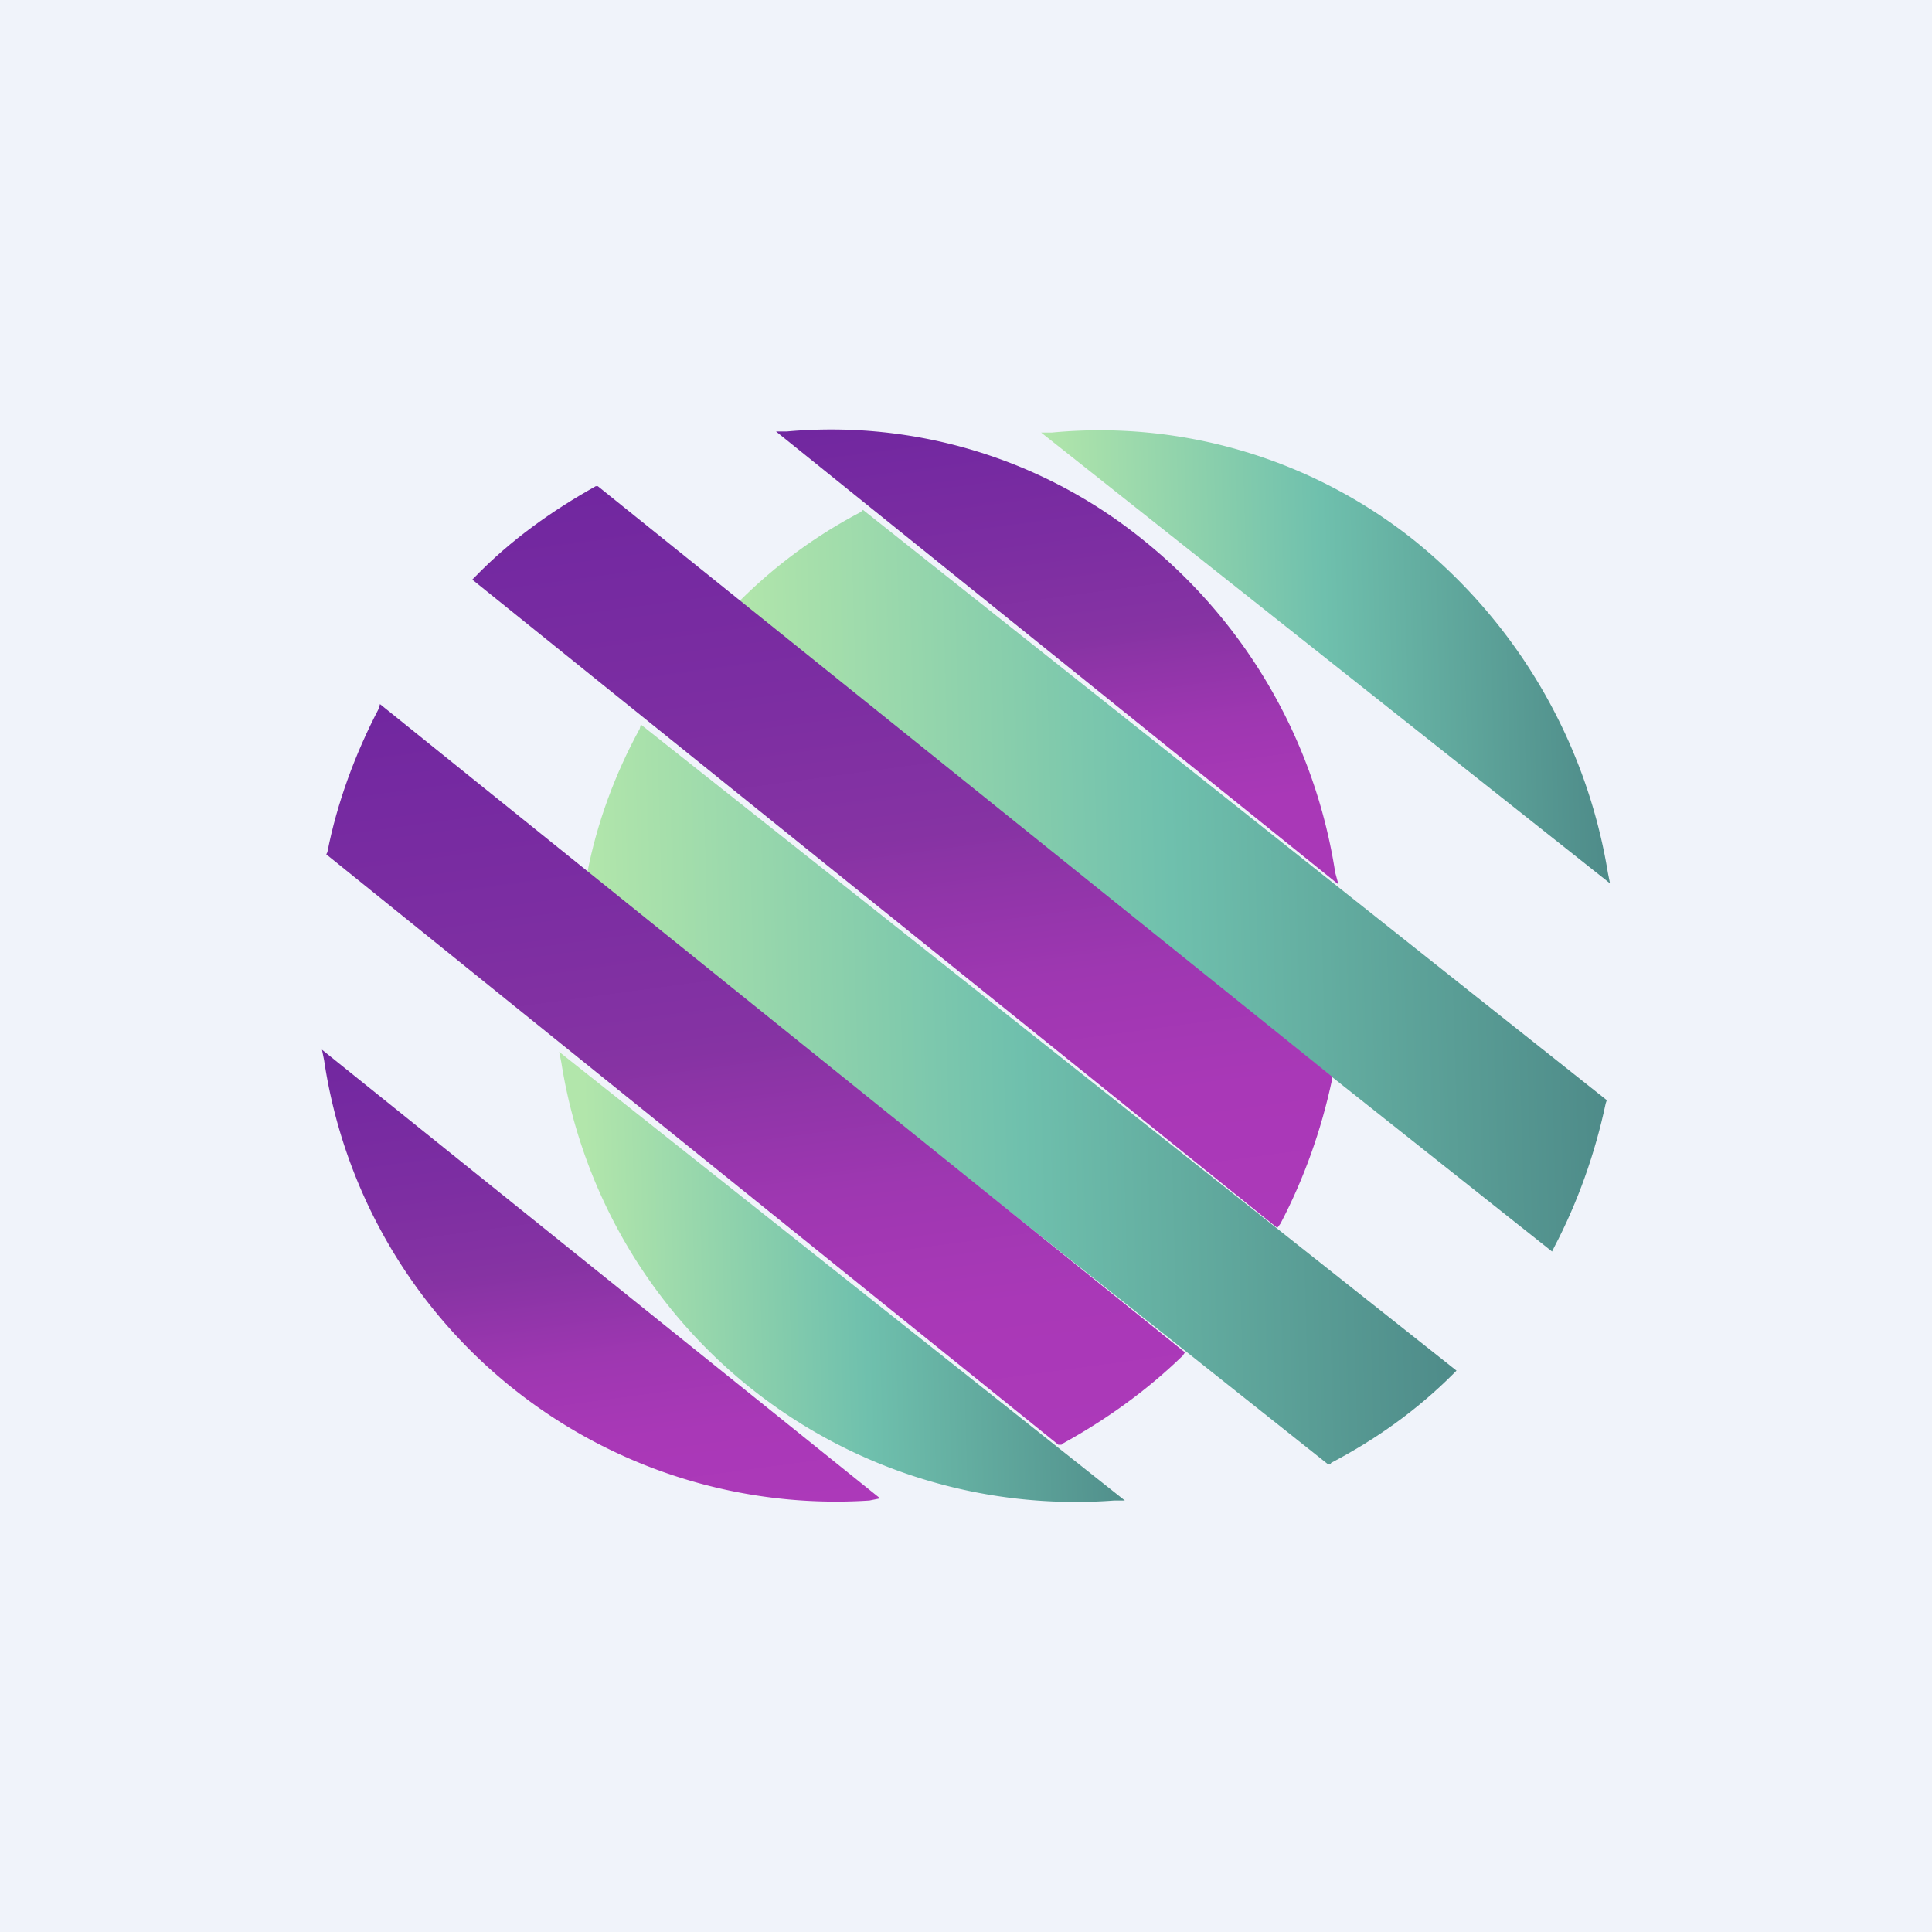 <!-- by TradingView --><svg width="18" height="18" viewBox="0 0 18 18" xmlns="http://www.w3.org/2000/svg"><path fill="#F0F3FA" d="M0 0h18v18H0z"/><path d="m5.21 9.8.02.1a4.85 4.85 0 0 0 5.15 4.08h.1L5.21 9.8Z" fill="url(#a2yuhtduj)"/><path d="M14.48 11.62c.22-.42.38-.87.48-1.34l.01-.03-6.93-5.5-.02.02c-.42.22-.8.5-1.13.83l-.03.03 7.6 6.03.02-.04Z" fill="url(#b2yuhtduj)"/><path d="M14.98 8.13a5.02 5.02 0 0 0-1.81-3.1A4.7 4.7 0 0 0 9.8 4.03h-.1l5.3 4.2-.02-.1Z" fill="url(#c2yuhtduj)"/><path d="M12.4 13.63c.42-.22.8-.49 1.14-.83l.03-.03-7.6-6.02-.01.04c-.23.42-.4.88-.49 1.35v.02l6.9 5.48h.03Z" fill="url(#d2yuhtduj)"/><path d="m3 9.78.02.1a4.82 4.82 0 0 0 5.08 4.1l.1-.02L3 9.78Z" fill="url(#e2yuhtduj)"/><path d="M11.93 11.4c.22-.42.38-.87.48-1.34v-.03l-6.84-5.5h-.02c-.41.23-.79.5-1.12.84l-.03.03 7.5 6.04.03-.04Z" fill="url(#f2yuhtduj)"/><path d="M12.44 8.13a4.94 4.94 0 0 0-1.79-3.1 4.62 4.62 0 0 0-3.32-1.01h-.1l5.24 4.22-.03-.11Z" fill="url(#g2yuhtduj)"/><path d="M9.9 13.45c.4-.22.78-.49 1.12-.82l.02-.03-7.5-6.04-.01.04c-.22.42-.39.88-.48 1.34l-.01.02 6.82 5.5h.03Z" fill="url(#h2yuhtduj)"/><defs><linearGradient id="a2yuhtduj" x1="5.49" y1="11.96" x2="10.63" y2="11.81" gradientUnits="userSpaceOnUse"><stop offset="0" stop-color="#B2E6AB"/><stop offset=".5" stop-color="#6FC0AD"/><stop offset="1" stop-color="#4E8B89"/></linearGradient><linearGradient id="b2yuhtduj" x1="6.92" y1="8.12" x2="14.89" y2="7.89" gradientUnits="userSpaceOnUse"><stop offset="0" stop-color="#B2E6AB"/><stop offset=".5" stop-color="#6FC0AD"/><stop offset="1" stop-color="#4E8B89"/></linearGradient><linearGradient id="c2yuhtduj" x1="9.76" y1="6.2" x2="14.94" y2="6.05" gradientUnits="userSpaceOnUse"><stop offset="0" stop-color="#B2E6AB"/><stop offset=".5" stop-color="#6FC0AD"/><stop offset="1" stop-color="#4E8B89"/></linearGradient><linearGradient id="d2yuhtduj" x1="5.53" y1="10.12" x2="13.49" y2="9.9" gradientUnits="userSpaceOnUse"><stop offset="0" stop-color="#B2E6AB"/><stop offset=".5" stop-color="#6FC0AD"/><stop offset="1" stop-color="#4E8B89"/></linearGradient><linearGradient id="e2yuhtduj" x1="5.3" y1="9.47" x2="5.95" y2="14.27" gradientUnits="userSpaceOnUse"><stop offset="0" stop-color="#7127A0"/><stop offset=".3" stop-color="#7D2EA2"/><stop offset=".47" stop-color="#8633A3"/><stop offset=".66" stop-color="#9E37B1"/><stop offset=".82" stop-color="#A938B7"/><stop offset="1" stop-color="#AC39B9"/></linearGradient><linearGradient id="f2yuhtduj" x1="7.97" y1="4.21" x2="9" y2="11.84" gradientUnits="userSpaceOnUse"><stop offset="0" stop-color="#7127A0"/><stop offset=".3" stop-color="#7D2EA2"/><stop offset=".47" stop-color="#8633A3"/><stop offset=".51" stop-color="#8C34A6"/><stop offset=".66" stop-color="#9E37B1"/><stop offset=".82" stop-color="#A938B7"/><stop offset="1" stop-color="#AC39B9"/></linearGradient><linearGradient id="g2yuhtduj" x1="9.55" y1="3.71" x2="10.2" y2="8.54" gradientUnits="userSpaceOnUse"><stop offset="0" stop-color="#7127A0"/><stop offset=".3" stop-color="#7D2EA2"/><stop offset=".47" stop-color="#8633A3"/><stop offset=".51" stop-color="#8C34A6"/><stop offset=".66" stop-color="#9E37B1"/><stop offset=".82" stop-color="#A938B7"/></linearGradient><linearGradient id="h2yuhtduj" x1="6.53" y1="6.16" x2="7.56" y2="13.78" gradientUnits="userSpaceOnUse"><stop offset="0" stop-color="#7127A0"/><stop offset=".3" stop-color="#7D2EA2"/><stop offset=".47" stop-color="#8633A3"/><stop offset=".51" stop-color="#8C34A6"/><stop offset=".66" stop-color="#9E37B1"/><stop offset=".82" stop-color="#A938B7"/><stop offset="1" stop-color="#AC39B9"/></linearGradient></defs></svg>